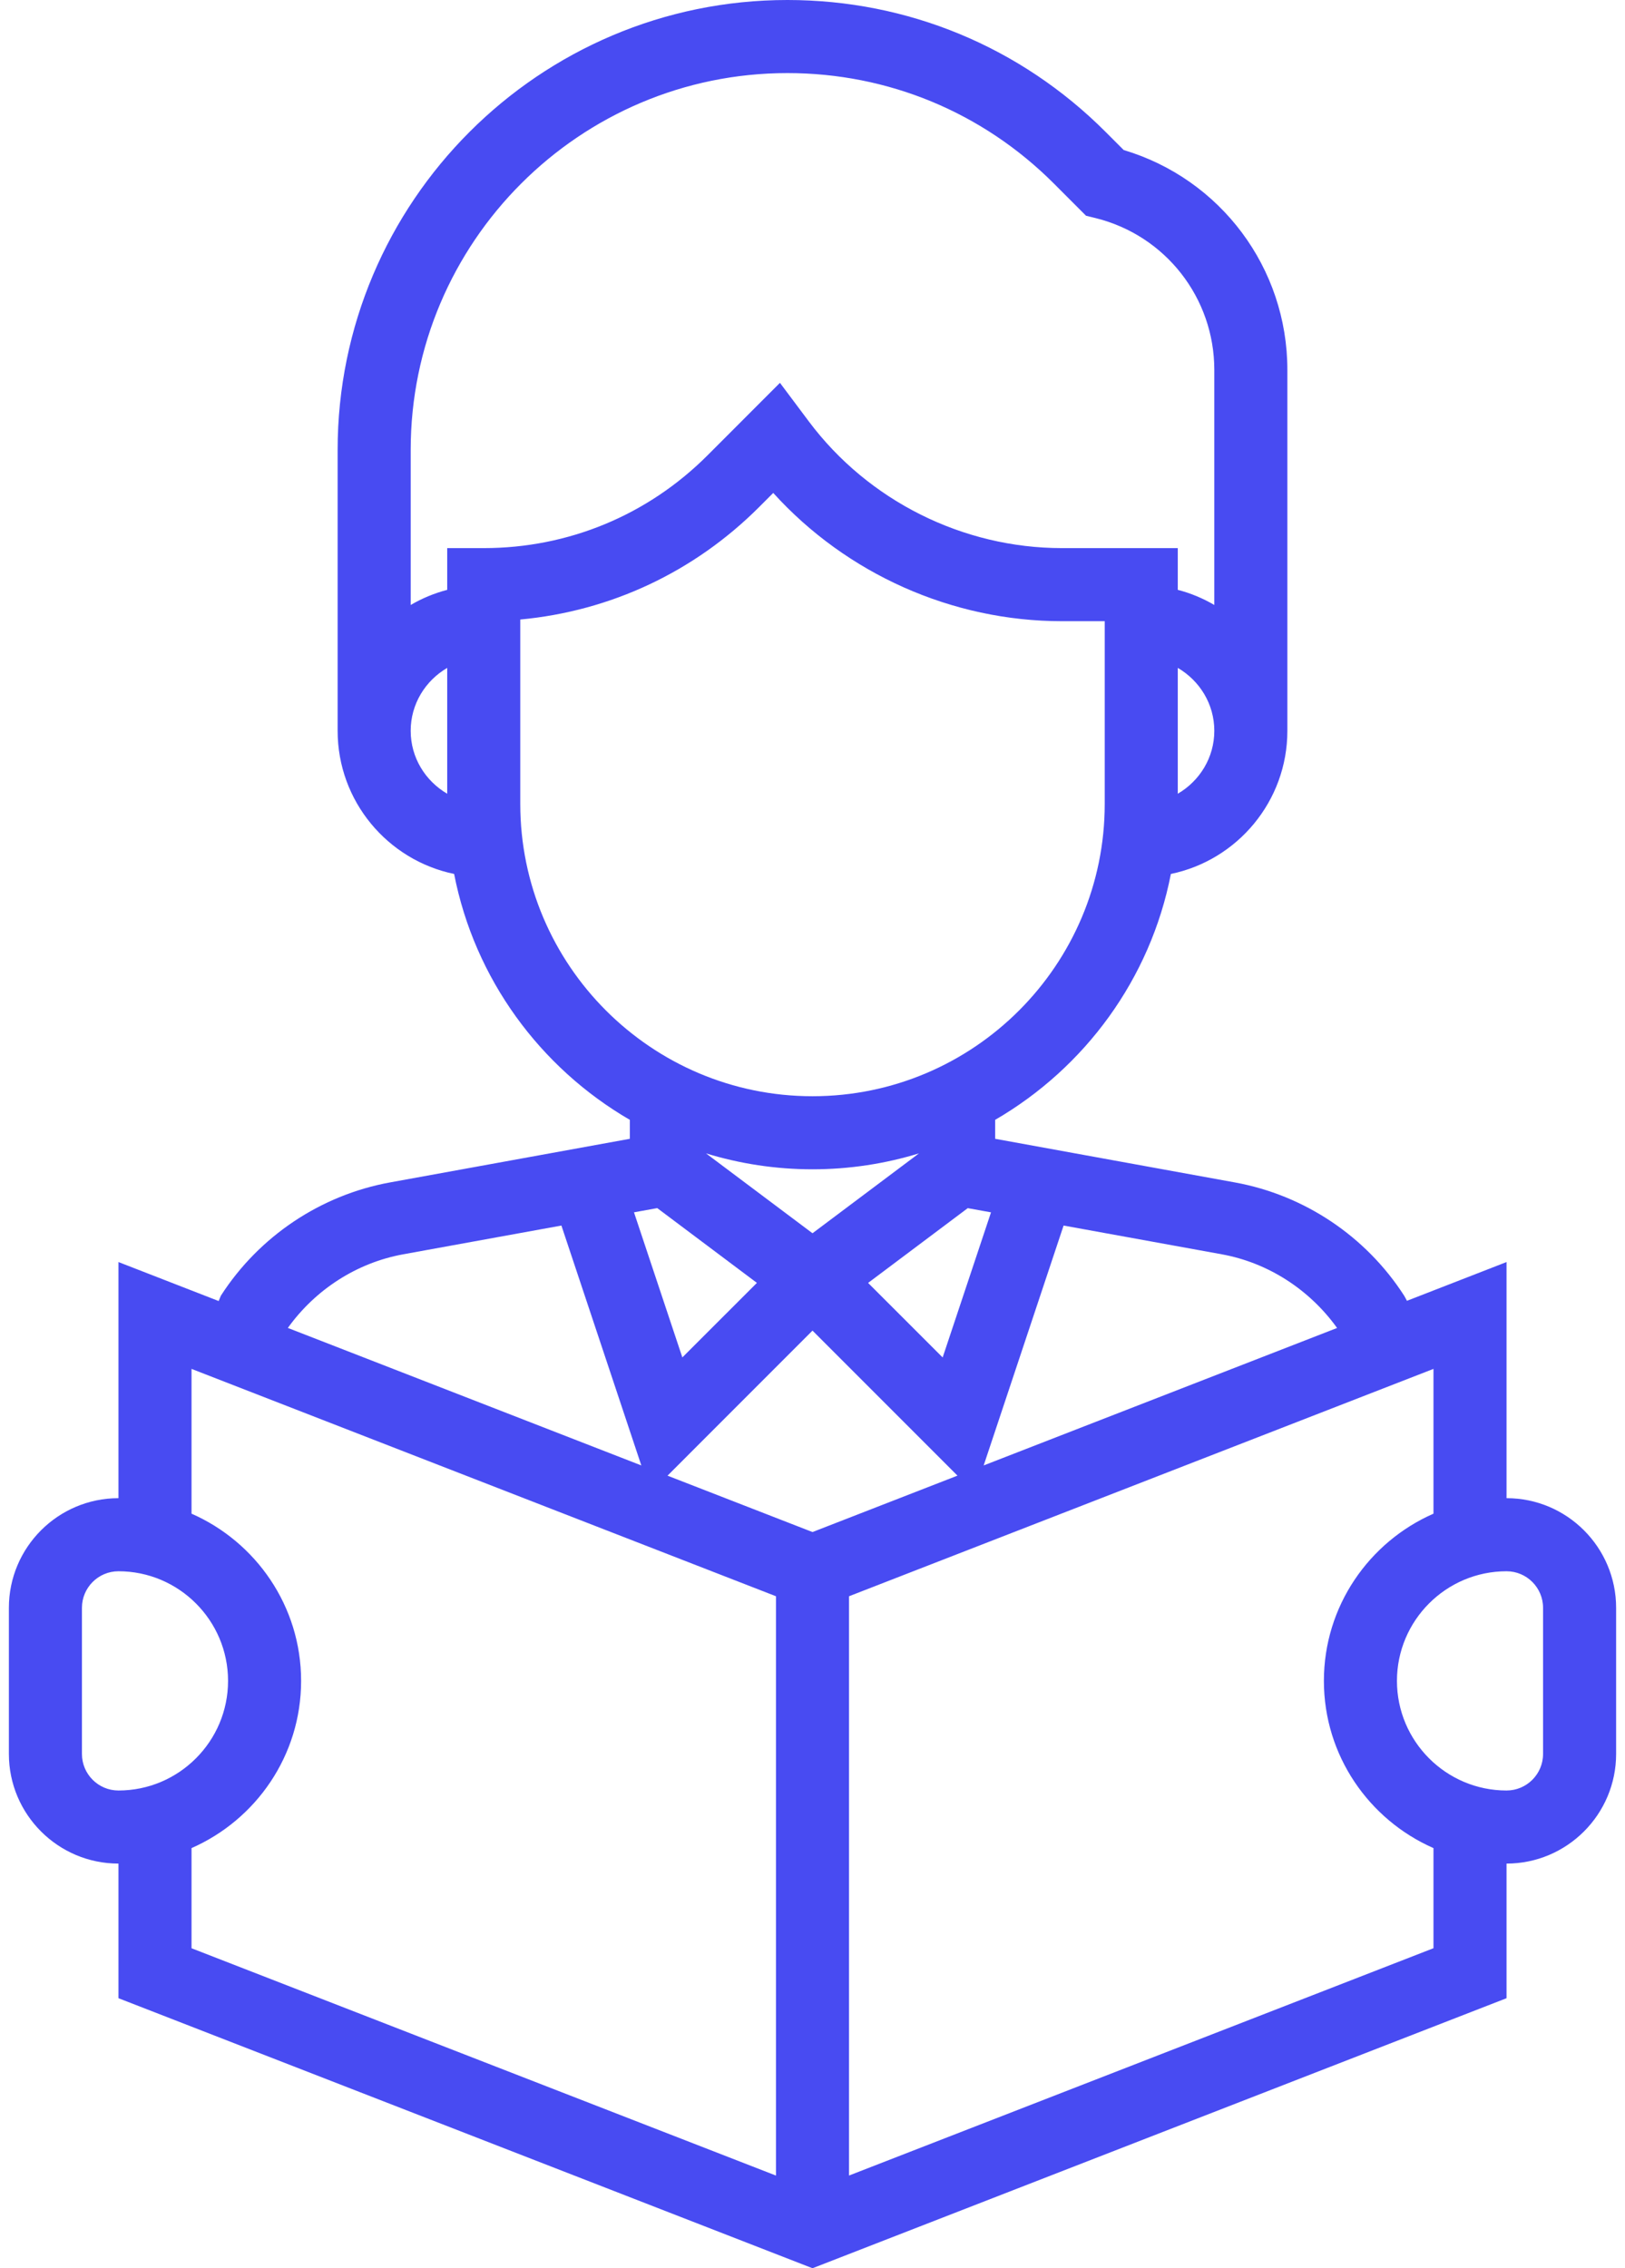 <svg width="172" height="240" viewBox="0 0 172 240" fill="none" xmlns="http://www.w3.org/2000/svg">
<path d="M159.461 158.52V133.536L148.917 137.638L148.886 137.569L148.635 137.112C144.595 130.822 138.06 126.445 130.703 125.111L105.332 120.495V118.492C114.82 112.983 121.768 103.583 123.933 92.472C130.962 91.018 136.263 84.781 136.263 77.327V39.139C136.263 28.348 129.195 18.937 118.941 15.875L117.008 13.942C108.015 4.949 96.06 0 83.344 0C57.095 0 35.737 21.354 35.737 47.606V77.327C35.737 84.781 41.038 91.018 48.067 92.472C50.236 103.583 57.18 112.986 66.668 118.492V120.495L41.301 125.107C33.951 126.441 27.421 130.81 23.377 137.097L23.145 137.661L12.539 133.536V158.52C6.144 158.52 0.94 163.725 0.94 170.12V185.585C0.94 191.98 6.144 197.184 12.539 197.184V211.428L86 240L159.461 211.428V197.184C165.856 197.184 171.06 191.98 171.06 185.585V170.12C171.06 163.725 165.856 158.52 159.461 158.52ZM112.577 129.674L129.319 132.716C134.248 133.613 138.613 136.459 141.525 140.511L104.118 155.056L112.577 129.674ZM74.73 122.038C78.298 123.128 82.079 123.723 86 123.723C89.92 123.723 93.702 123.128 97.27 122.038L86 130.489L74.73 122.038ZM80.115 135.74L72.224 143.627L67.105 128.274L69.568 127.829L80.115 135.74ZM102.432 127.833L104.895 128.278L99.776 143.631L91.885 135.744L102.432 127.833ZM124.663 83.985V70.669C126.964 72.011 128.53 74.478 128.53 77.327C128.53 80.177 126.964 82.643 124.663 83.985ZM47.336 83.985C45.036 82.643 43.47 80.177 43.47 77.327C43.47 74.478 45.036 72.011 47.336 70.669V83.985ZM47.336 57.995V62.411C45.96 62.77 44.669 63.312 43.47 64.011V47.606C43.47 25.622 61.356 7.733 83.344 7.733C93.992 7.733 104.009 11.881 111.541 19.413L114.951 22.827L115.991 23.082C123.376 24.926 128.53 31.53 128.53 39.139V64.011C127.331 63.312 126.04 62.766 124.663 62.411V57.995H112.403C101.925 57.995 91.912 52.992 85.629 44.614L82.555 40.508L74.873 48.194C68.547 54.516 60.142 57.995 51.203 57.995H47.336ZM55.069 85.06V65.55C64.615 64.665 73.473 60.524 80.34 53.661L81.844 52.157C89.596 60.713 100.762 65.728 112.403 65.728H116.931V85.06C116.931 102.114 103.054 115.991 86 115.991C68.945 115.991 55.069 102.114 55.069 85.06ZM42.681 132.716L59.423 129.674L67.882 155.056L30.468 140.507C33.379 136.451 37.752 133.613 42.681 132.716ZM8.673 185.585V170.12C8.673 167.985 10.409 166.253 12.539 166.253C18.934 166.253 24.138 171.457 24.138 177.852C24.138 184.247 18.934 189.451 12.539 189.451C10.409 189.451 8.673 187.719 8.673 185.585ZM82.134 230.195L20.272 206.142V195.545C27.088 192.552 31.871 185.759 31.871 177.852C31.871 169.946 27.088 163.152 20.272 160.16V144.841L82.134 168.898V230.195ZM70.654 156.139L86 140.789L101.346 156.135L86 162.105L70.654 156.139ZM151.728 206.138L89.866 230.191V168.898L151.728 144.841V160.16C144.912 163.152 140.129 169.946 140.129 177.852C140.129 185.759 144.912 192.552 151.728 195.545V206.138ZM163.327 185.585C163.327 187.719 161.591 189.451 159.461 189.451C153.066 189.451 147.862 184.247 147.862 177.852C147.862 171.457 153.066 166.253 159.461 166.253C161.591 166.253 163.327 167.985 163.327 170.12V185.585Z" fill="#484BF2"/>
</svg>
